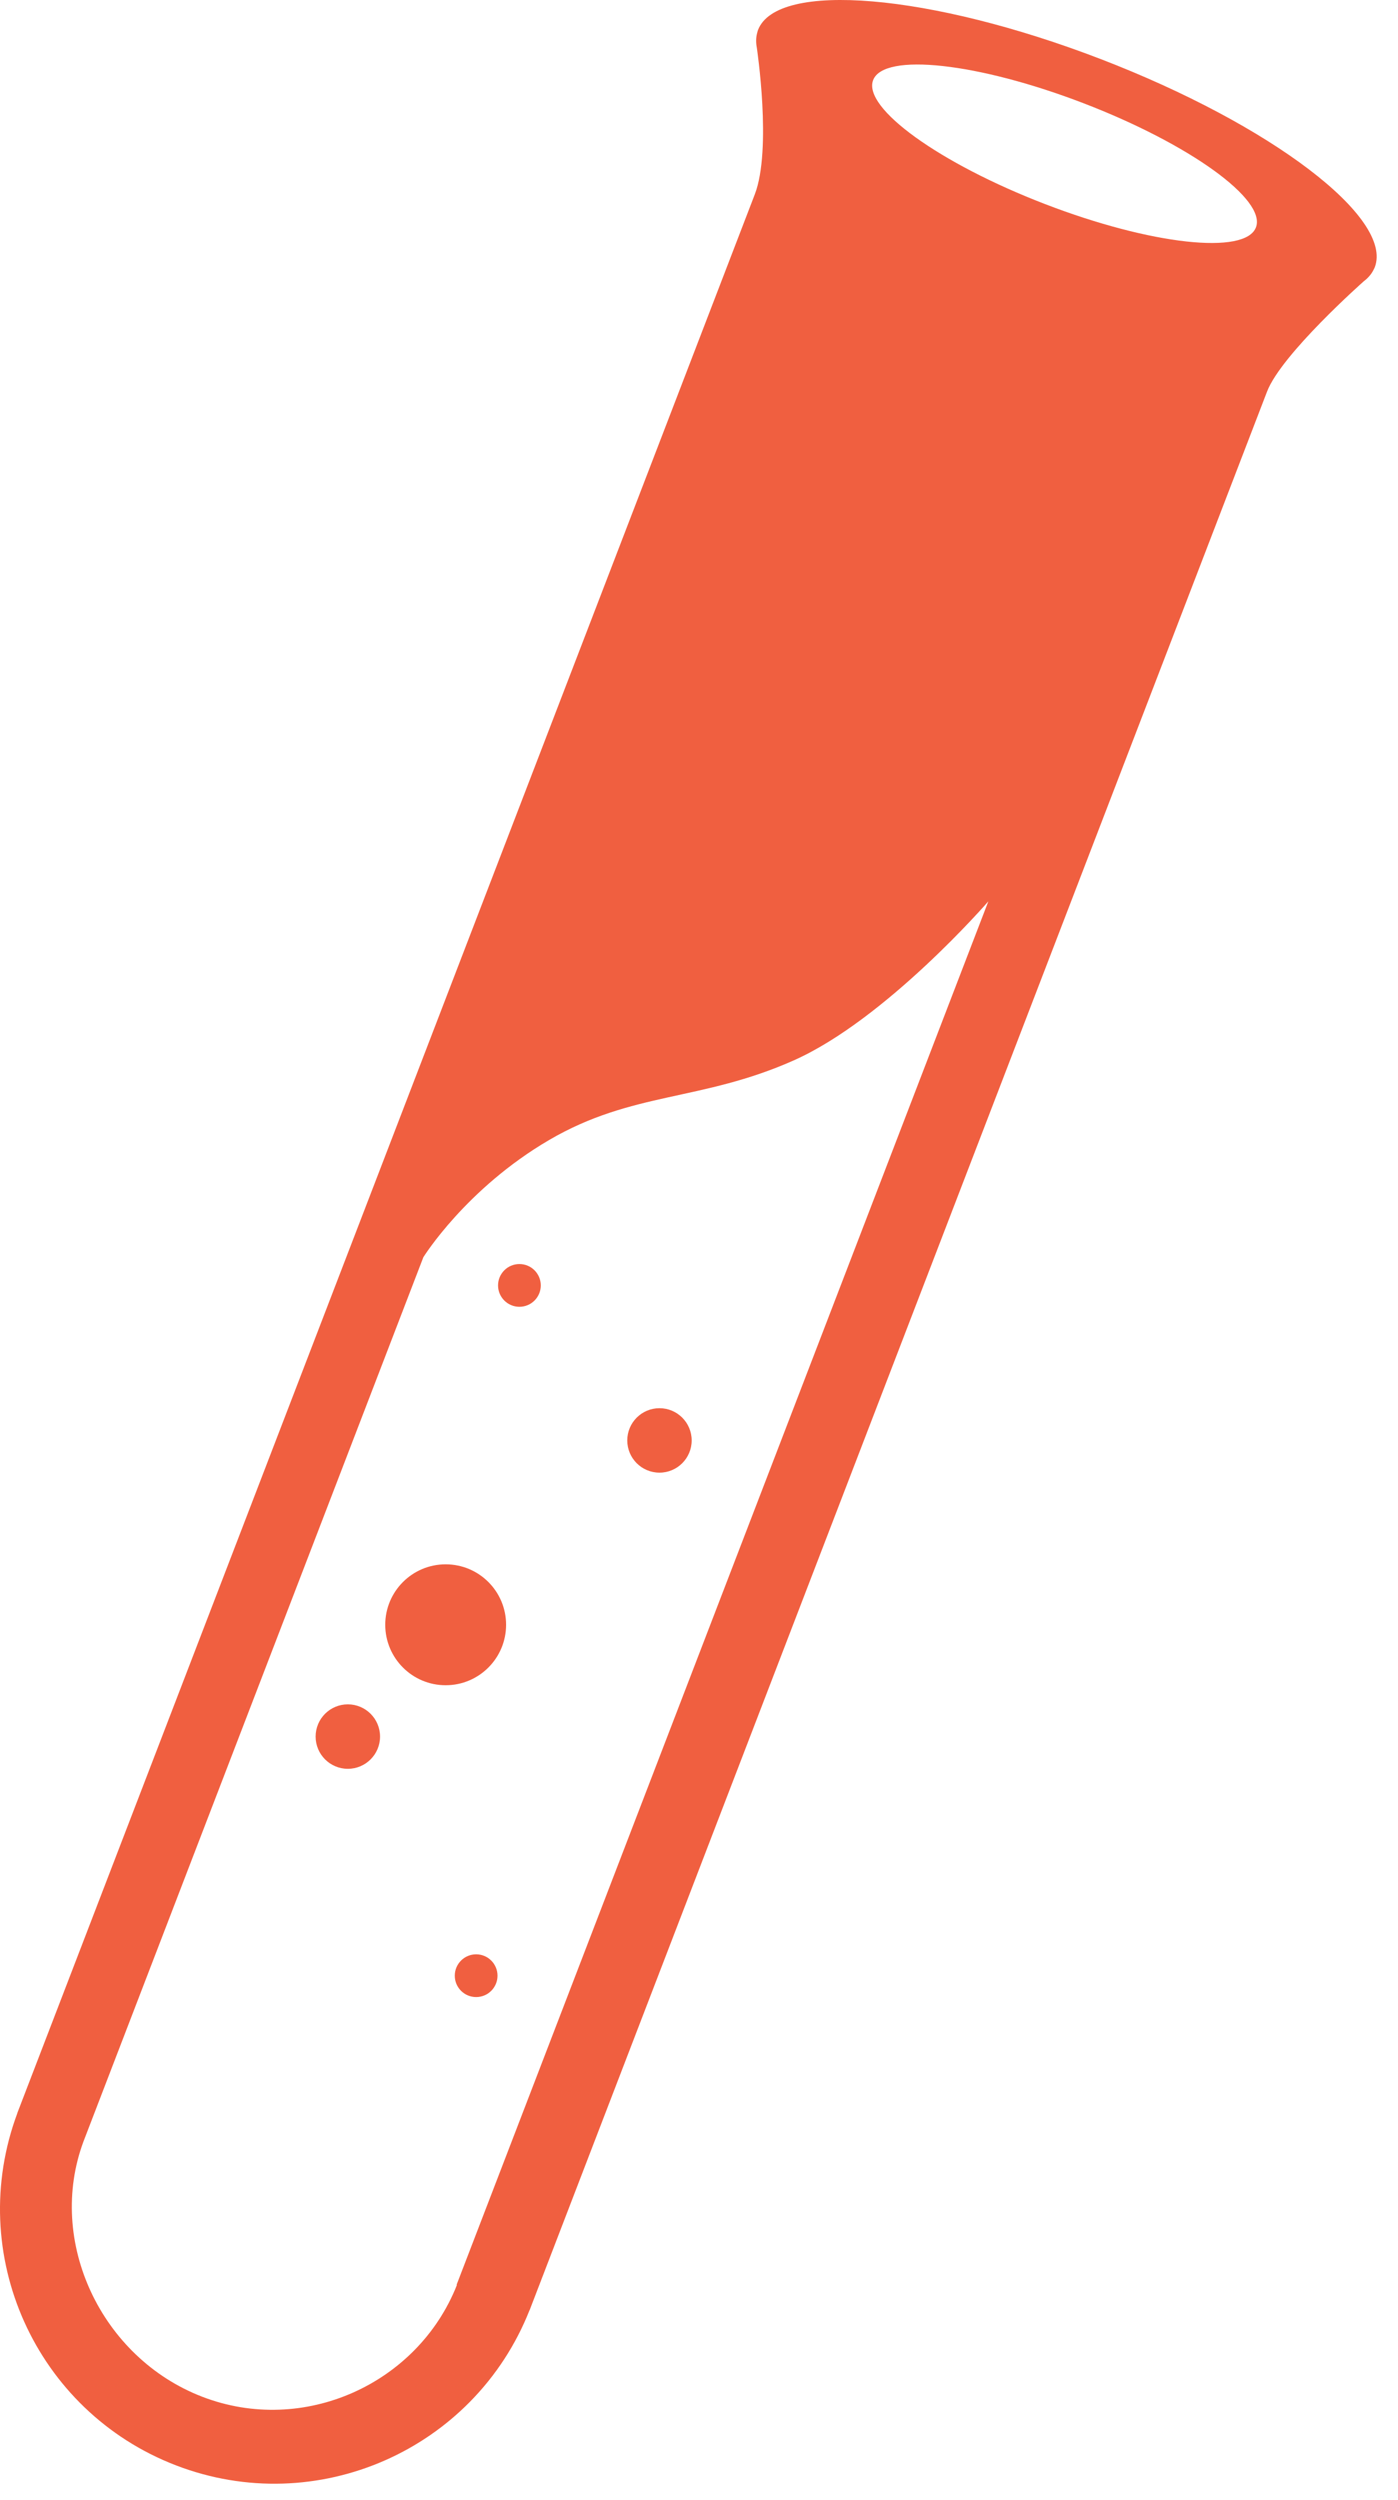 <?xml version="1.0" encoding="utf-8"?>
<!-- Generator: Adobe Illustrator 16.0.0, SVG Export Plug-In . SVG Version: 6.00 Build 0)  -->
<!DOCTYPE svg PUBLIC "-//W3C//DTD SVG 1.1//EN" "http://www.w3.org/Graphics/SVG/1.1/DTD/svg11.dtd">
<svg version="1.1" id="Layer_1" xmlns="http://www.w3.org/2000/svg" xmlns:xlink="http://www.w3.org/1999/xlink" x="0px" y="0px"
	 width="229.406px" height="410.001px" viewBox="141.297 51 229.406 410.001" enable-background="new 141.297 51 229.406 410.001"
	 xml:space="preserve">
<g id="logo-bg-dark">
	<g id="test-tube">
		<path fill="#F05F40" d="M321.935,60.694c-27.948-10.748-53.133-12.884-56.253-4.771c-0.054,0.138-0.083,0.281-0.122,0.423
			l-0.037,0.132c-0.186,0.736-0.19,1.528-0.033,2.364c0,0,2.508,16.643-0.34,24.049L144.144,397.522l0.011,0.004
			c-8.635,23.11,2.937,48.911,26.014,57.787c23.075,8.875,48.955-2.524,58.03-25.464l0.011,0.005L349.215,115.22
			c2.365-6.155,15.86-18.079,15.86-18.079c0.677-0.517,1.202-1.107,1.56-1.778l0.059-0.122c0.064-0.131,0.141-0.258,0.193-0.395
			C370.006,86.733,349.881,71.442,321.935,60.694z M216.218,425.711l0.058,0.021c-6.437,16.262-25.166,24.723-41.781,18.333
			s-25.607-25.512-19.488-41.896l55.759-144.982c0,0,6.964-11.233,20.637-19.226c13.673-7.99,24.949-6.305,40.132-13.053
			c15.182-6.748,31.947-26.093,31.947-26.093L216.218,425.711z M347.39,88.295c-1.755,4.563-17.238,2.853-34.584-3.818
			c-17.346-6.672-29.985-15.778-28.23-20.341c1.755-4.562,17.238-2.853,34.584,3.819C336.506,74.626,349.145,83.733,347.39,88.295z"
			/>
		<g id="bubbles">
			<circle fill="#F05F40" enable-background="new    " cx="226.531" cy="261.806" r="3.506"/>
			<circle fill="#F05F40" enable-background="new    " cx="249.514" cy="287.227" r="5.285"/>
			<circle fill="#F05F40" enable-background="new    " cx="214.429" cy="317.46" r="9.915"/>
			<circle fill="#F05F40" enable-background="new    " cx="198.375" cy="335.795" r="5.286"/>
			<circle fill="#F05F40" enable-background="new    " cx="219.43" cy="375.009" r="3.506"/>
		</g>
	</g>
</g>
<g id="logo-bg-light" display="none">
	<g id="test-tube_1_" display="inline">
		<path id="shadow_1_" opacity="0.1" enable-background="new    " d="M269.02,59.151c-0.185,0.737-0.188,1.529-0.033,2.365
			c0,0,2.507,16.642-0.339,24.048L147.643,400.197l0.009,0.004c-8.636,23.11,2.937,48.911,26.014,57.787
			c23.077,8.875,48.955-2.523,58.03-25.464l0.011,0.005l121.005-314.634c2.366-6.155,15.86-18.079,15.86-18.079
			c0.677-0.517,1.202-1.108,1.56-1.778l0.06-0.122c0.064-0.132,0.141-0.258,0.192-0.395c3.12-8.113-17.005-23.405-44.951-34.152
			c-27.948-10.748-53.134-12.884-56.253-4.771c-0.054,0.137-0.083,0.28-0.122,0.422L269.02,59.151z"/>
		
			<linearGradient id="tube_2_" gradientUnits="userSpaceOnUse" x1="175.308" y1="233.216" x2="251.98" y2="156.544" gradientTransform="matrix(0.914 -0.406 -0.406 -0.914 129.99 522.87)">
			<stop  offset="0" style="stop-color:#919191"/>
			<stop  offset="1" style="stop-color:#FFFFFF"/>
		</linearGradient>
		<path id="tube_1_" fill="url(#tube_2_)" d="M265.523,56.477c-0.186,0.736-0.19,1.528-0.033,2.364c0,0,2.508,16.643-0.34,24.049
			L144.144,397.522l0.011,0.004c-8.635,23.11,2.937,48.911,26.014,57.787c23.075,8.875,48.955-2.524,58.03-25.464l0.011,0.005
			L349.215,115.22c2.365-6.155,15.86-18.079,15.86-18.079c0.677-0.517,1.202-1.107,1.56-1.778l0.059-0.122
			c0.064-0.131,0.141-0.258,0.193-0.395c3.119-8.113-17.006-23.404-44.951-34.152c-27.948-10.748-53.133-12.884-56.253-4.771
			c-0.054,0.138-0.083,0.281-0.122,0.423L265.523,56.477z"/>
		
			<linearGradient id="liquid_2_" gradientUnits="userSpaceOnUse" x1="146.478" y1="174.726" x2="192.895" y2="128.31" gradientTransform="matrix(0.914 -0.406 -0.406 -0.914 129.99 522.87)">
			<stop  offset="0" style="stop-color:#990000"/>
			<stop  offset="1" style="stop-color:#E80000"/>
		</linearGradient>
		<path id="liquid_1_" fill="url(#liquid_2_)" d="M303.48,198.814l-87.263,226.896l0.058,0.021
			c-6.437,16.262-25.166,24.723-41.781,18.333s-25.607-25.512-19.488-41.896l0,0l55.759-144.982c0,0,6.964-11.233,20.637-19.226
			c13.673-7.99,24.949-6.305,40.132-13.053C286.715,218.159,303.48,198.814,303.48,198.814z"/>
		
			<ellipse id="top_1_" transform="matrix(0.359 -0.933 0.933 0.359 131.429 343.786)" fill="#333333" cx="315.983" cy="76.216" rx="8.851" ry="33.65"/>
		<path id="side-reflection_1_" opacity="0.3" fill="#FFFFFF" enable-background="new    " d="M265.489,58.841
			c0,0,2.471,16.737-0.34,24.049L144.144,397.522l0.011,0.004c-8.635,23.11,2.937,48.911,26.014,57.787
			c4.005,1.54,8.093,2.455,12.164,2.822c-15.556-11.702-22.229-32.632-15.093-51.73l-0.011-0.004L285.833,98.009
			C285.833,98.009,269.689,82.85,265.489,58.841z"/>
		<g id="bubbles_1_">
			<circle opacity="0.5" fill="#FFFFFF" enable-background="new    " cx="226.531" cy="261.806" r="3.506"/>
			<circle opacity="0.5" fill="#FFFFFF" enable-background="new    " cx="249.514" cy="287.227" r="5.285"/>
			<circle opacity="0.5" fill="#FFFFFF" enable-background="new    " cx="214.429" cy="317.46" r="9.915"/>
			<circle opacity="0.5" fill="#FFFFFF" enable-background="new    " cx="198.375" cy="335.795" r="5.286"/>
			<circle opacity="0.5" fill="#FFFFFF" enable-background="new    " cx="219.43" cy="375.009" r="3.506"/>
		</g>
	</g>
</g>
</svg>
